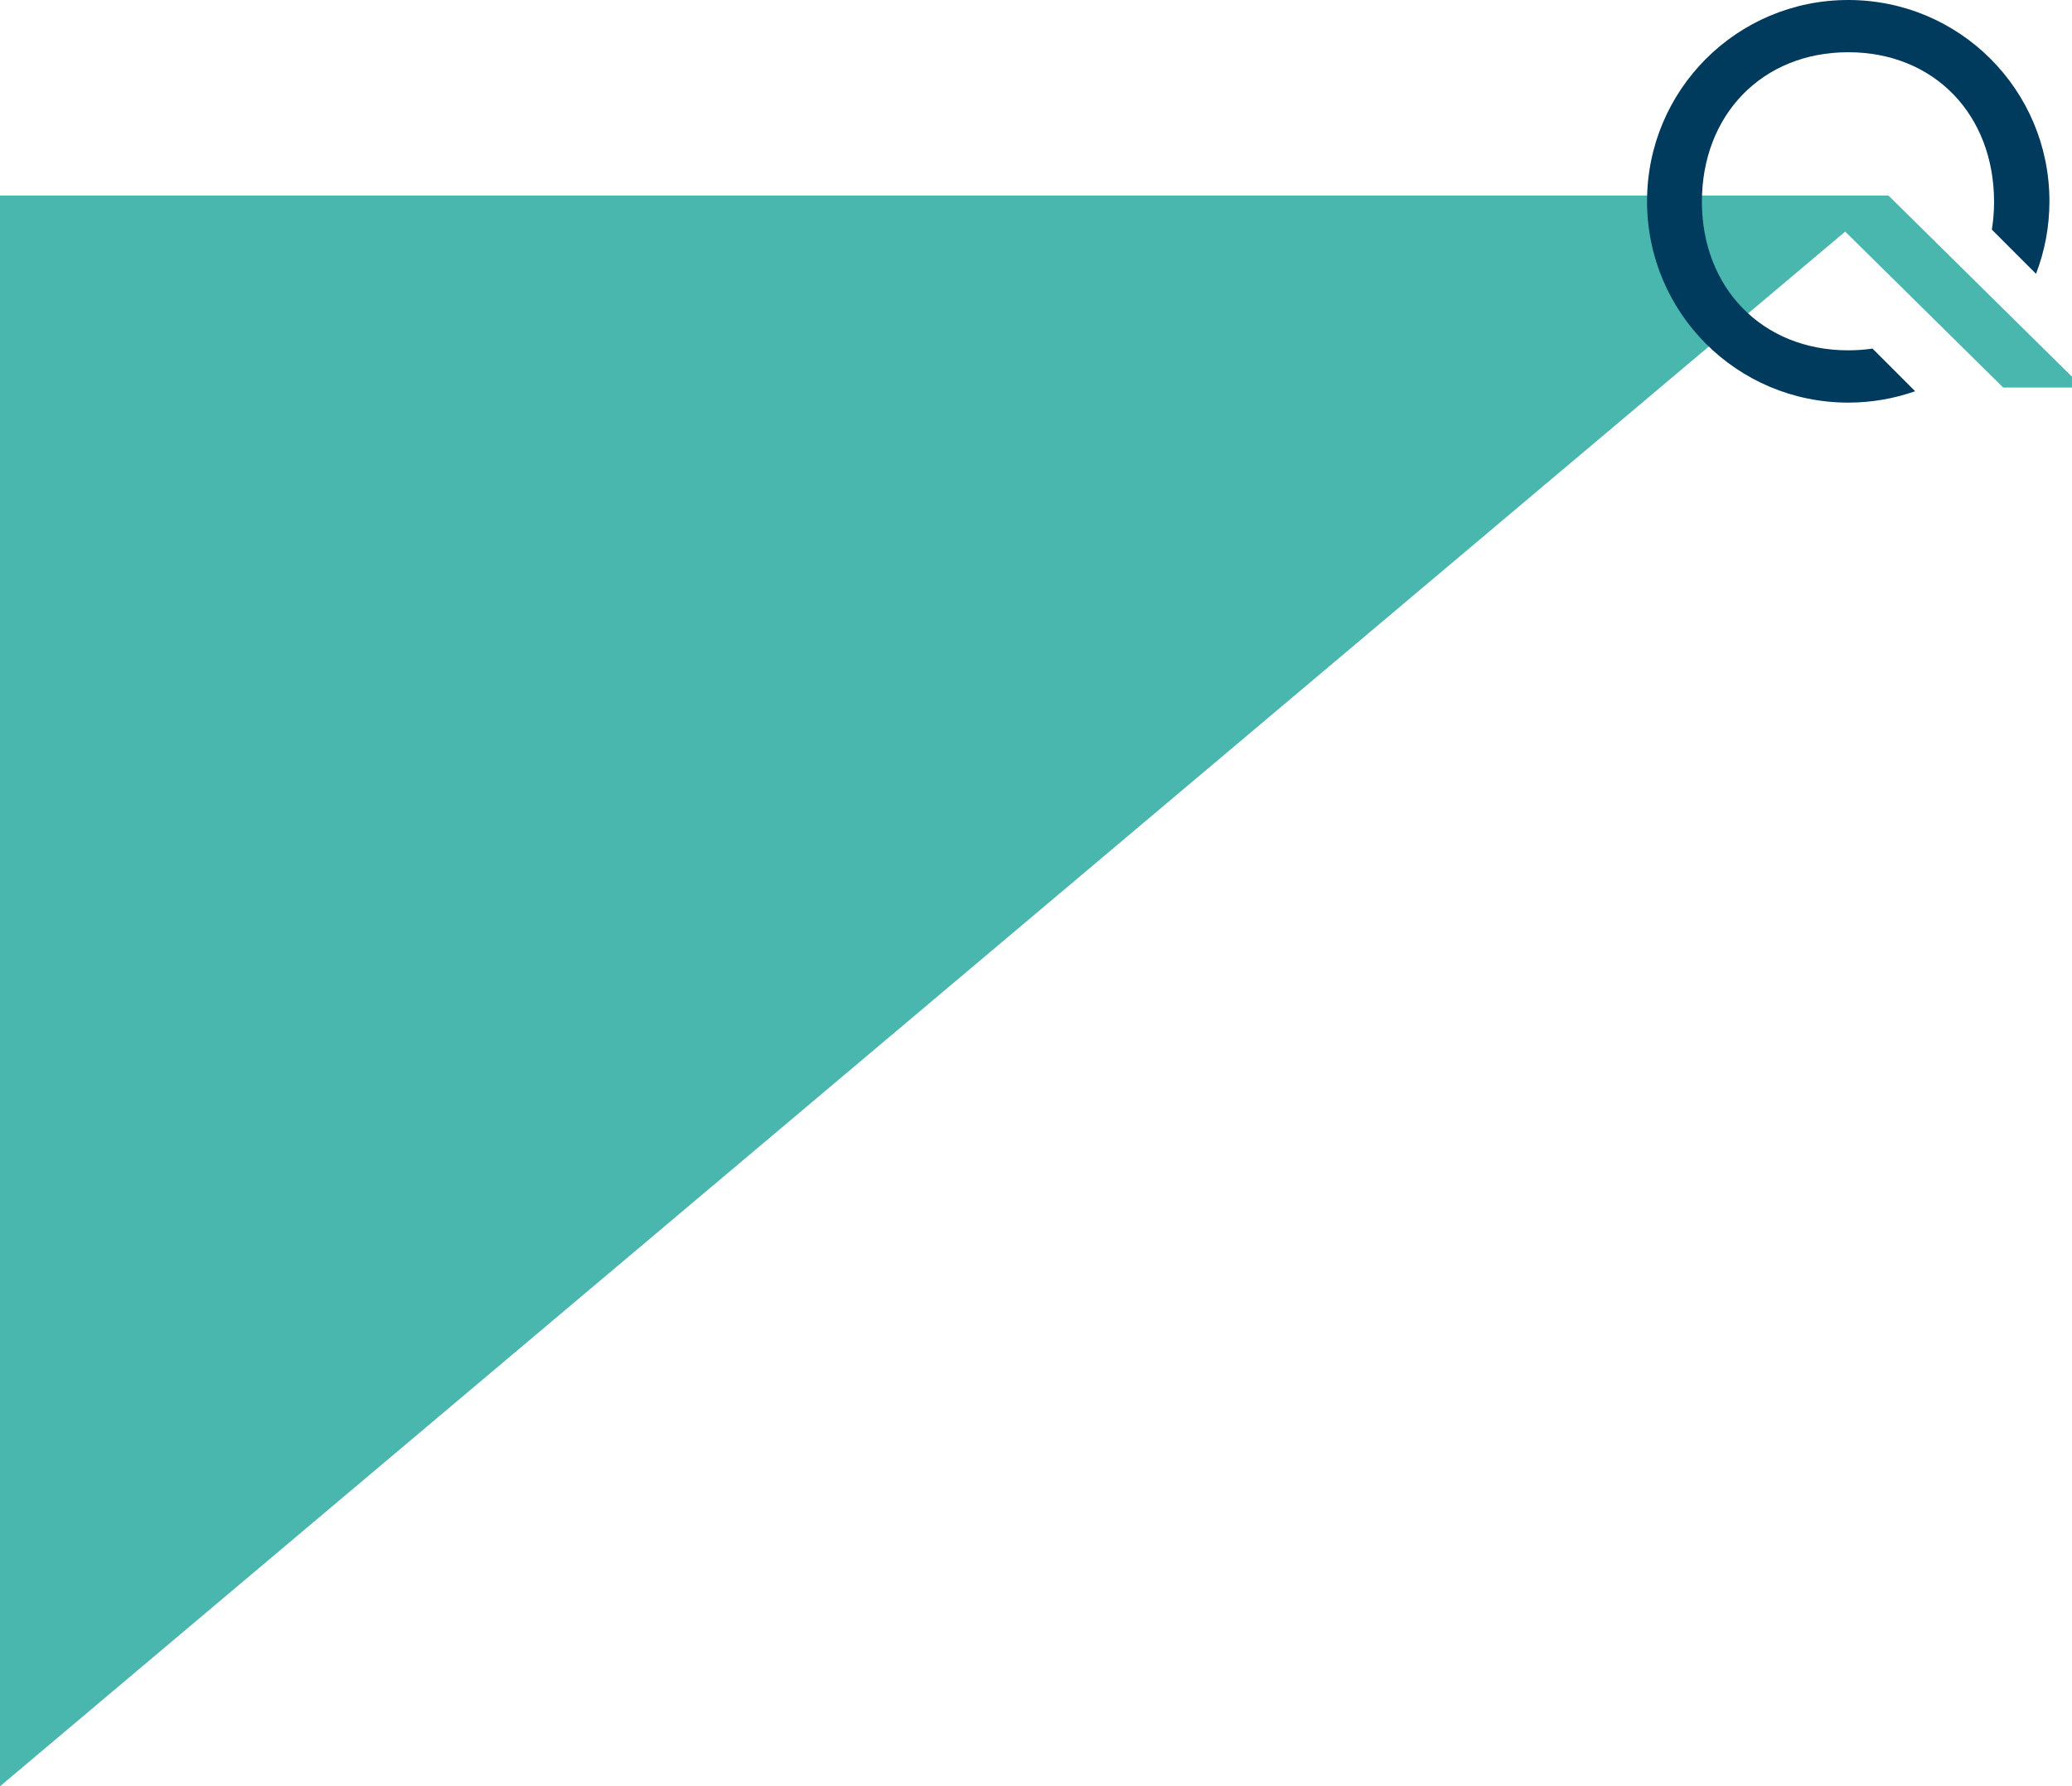 <svg width="544" height="469" viewBox="0 0 544 469" fill="none" xmlns="http://www.w3.org/2000/svg">
<path d="M0 469L495.699 51.34L0 51.342L0 469Z" fill="#4AB7AE"/>
<path d="M474.885 51.371L525.938 101.756H543.998V98.906L495.846 51.371H474.885Z" fill="#4AB7AE"/>
<path d="M485.252 0C456.03 0 432.43 23.614 432.43 52.855C432.43 82.095 456.03 105.709 485.252 105.709C491.41 105.709 497.326 104.651 502.815 102.722L491.624 91.524C489.576 91.819 487.447 91.98 485.252 91.98C462.616 91.98 446.833 75.505 446.833 52.989C446.833 30.204 462.616 13.716 485.252 13.716C507.888 13.716 523.537 30.191 523.537 52.989C523.537 55.507 523.336 57.944 522.961 60.288L534.554 71.888C536.829 65.981 538.074 59.565 538.074 52.841C538.074 23.614 514.474 0 485.252 0Z" fill="#003A5D"/>
</svg>
